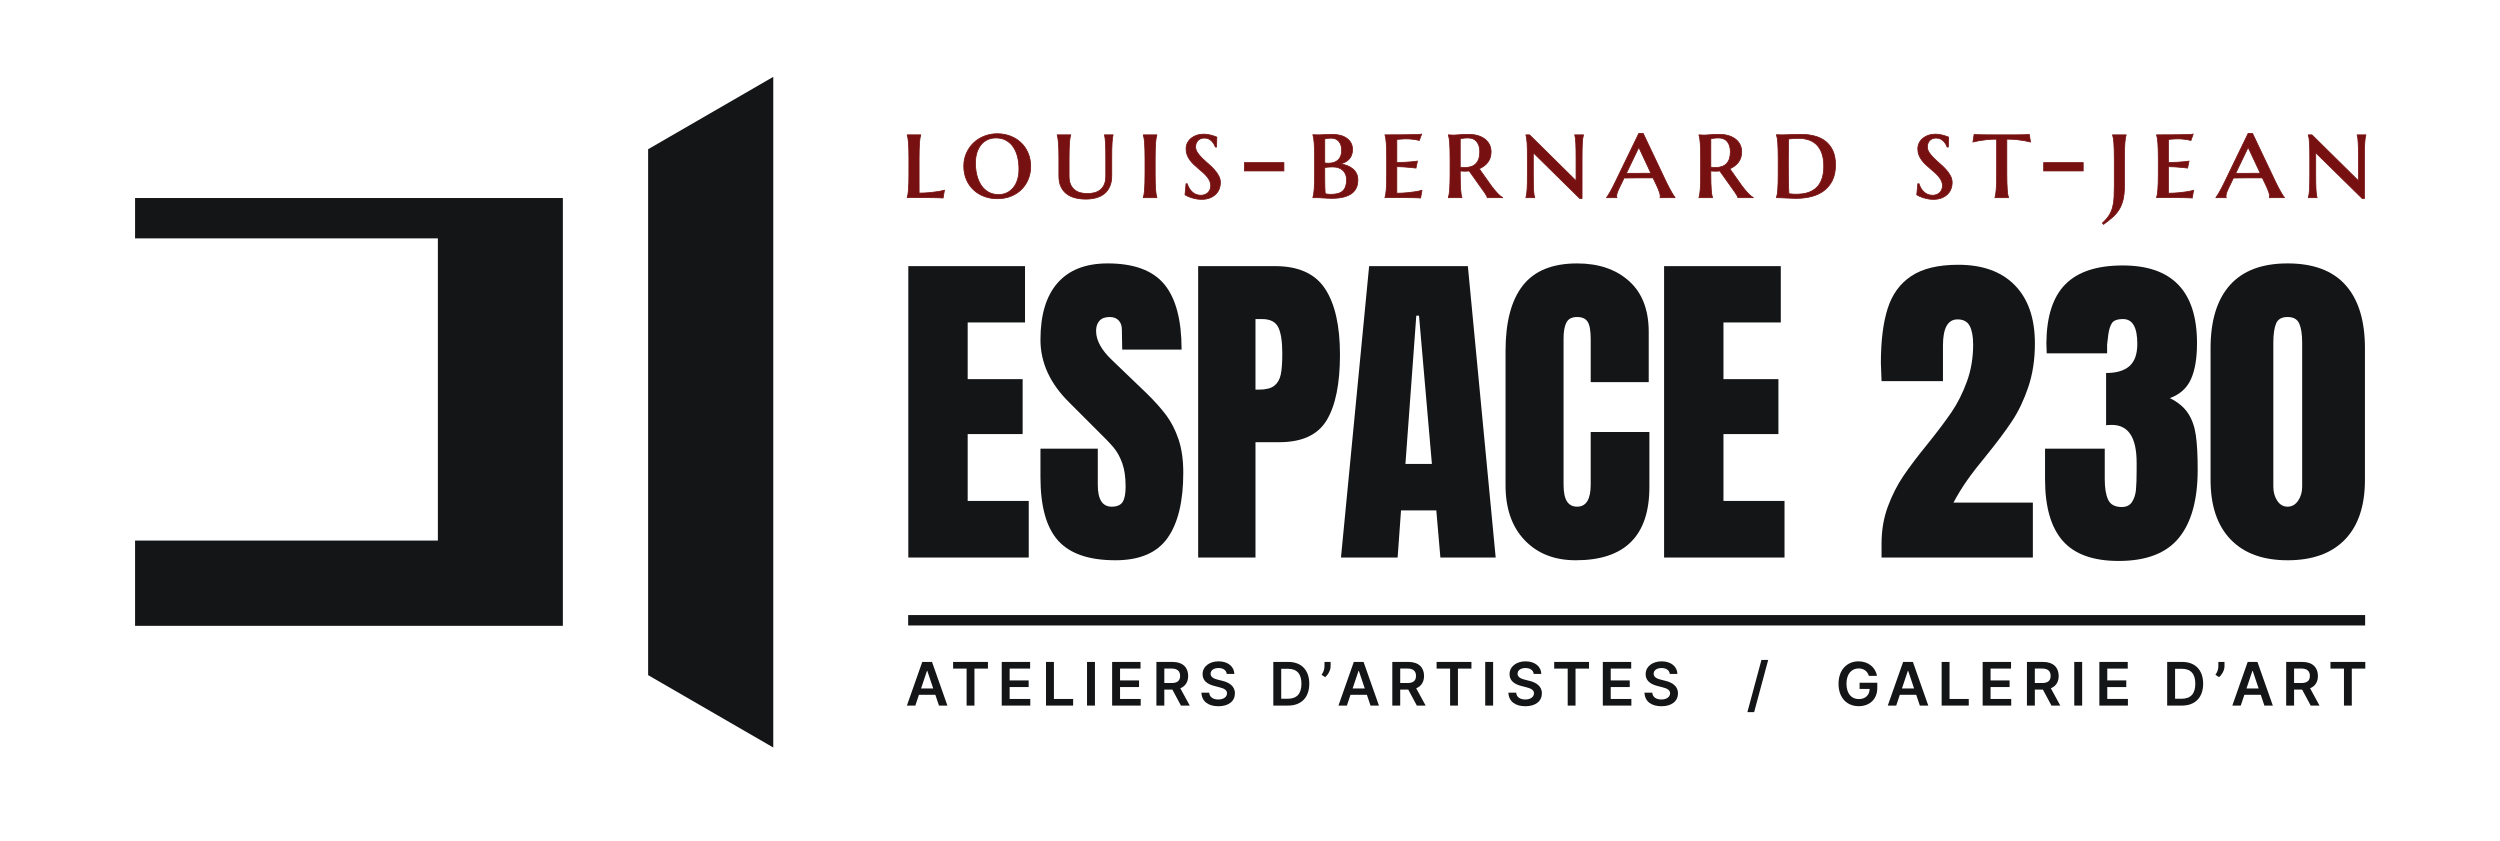 <?xml version="1.0" encoding="utf-8"?>
<svg version="1.1" id="Espace_230_Logo" xmlns="http://www.w3.org/2000/svg" xmlns:xlink="http://www.w3.org/1999/xlink" x="0px"
	 y="0px" viewBox="0 0 3283.68 1104.17" style="enable-background:new 0 0 3283.68 1104.17;" xml:space="preserve">
<style type="text/css">
	.st0{fill:#141516;}
	.st1{fill:#771111;stroke:#771111;stroke-miterlimit:10;}
</style>
<g id="Logo">
	<polygon class="st0" points="177.41,260.11 177.41,313.1 575.13,313.1 575.13,710.02 177.41,710.02 177.41,822.01 739.3,822.01 
		739.3,260.11 	"/>
	<polygon class="st0" points="851.3,196 851.3,886.78 1015.67,981.84 1015.67,886.78 1015.67,196 1015.67,100.94 	"/>
</g>
<g id="Logotype_2_">
	<g id="ESPACE_230_2_">
		<path class="st0" d="M1193.04,732.34V349.55h153.29v73.97h-75.31v74.42h72.19v72.19h-72.19v87.79h80.21v74.42H1193.04z"/>
		<path class="st0" d="M1389.78,710.06c-15.45-17.23-23.17-45.01-23.17-83.33v-37.43h75.31v47.68c0,19.02,6.09,28.52,18.27,28.52
			c6.83,0,11.59-2.01,14.26-6.02s4.01-10.76,4.01-20.28c0-12.48-1.49-22.8-4.46-30.97c-2.97-8.17-6.76-15-11.36-20.5
			c-4.61-5.49-12.85-14.04-24.73-25.62l-32.98-32.98c-25.55-24.95-38.32-52.58-38.32-82.89c0-32.68,7.5-57.55,22.5-74.64
			c15-17.08,36.91-25.62,65.73-25.62c34.46,0,59.27,9.14,74.42,27.41c15.15,18.27,22.73,46.87,22.73,85.78H1474l-0.45-26.29
			c0-5.05-1.41-9.06-4.23-12.03c-2.83-2.97-6.76-4.46-11.81-4.46c-5.95,0-10.4,1.64-13.37,4.9c-2.97,3.27-4.46,7.73-4.46,13.37
			c0,12.48,7.13,25.4,21.39,38.77l44.56,42.78c10.4,10.1,19.01,19.68,25.85,28.74c6.83,9.07,12.32,19.76,16.49,32.08
			c4.16,12.33,6.24,26.96,6.24,43.89c0,37.73-6.91,66.33-20.72,85.78c-13.81,19.46-36.62,29.19-68.4,29.19
			C1430.33,735.9,1405.22,727.29,1389.78,710.06z"/>
		<path class="st0" d="M1573.73,349.55h101.16c30.59,0,52.43,9.88,65.51,29.63c13.07,19.76,19.61,48.65,19.61,86.67
			c0,38.03-5.79,66.7-17.38,86c-11.59,19.31-32.38,28.97-62.39,28.97h-31.19v151.51h-75.31V349.55z M1653.49,511.76
			c9.2,0,15.97-1.71,20.28-5.12c4.3-3.41,7.13-8.31,8.47-14.71c1.34-6.38,2.01-15.52,2.01-27.41c0-16.04-1.78-27.63-5.35-34.76
			c-3.56-7.13-10.69-10.69-21.39-10.69h-8.47v92.69H1653.49z"/>
		<path class="st0" d="M1761.33,732.34l36.99-382.79h129.68l36.54,382.79h-72.64l-5.35-61.94h-46.34l-4.46,61.94H1761.33z
			 M1846,609.35h34.76l-16.93-194.74h-3.56L1846,609.35z"/>
		<path class="st0" d="M2002.67,709.61c-16.79-17.53-25.18-41.59-25.18-72.19V460.96c0-38.02,7.58-66.69,22.73-86
			c15.15-19.31,38.92-28.97,71.3-28.97c28.22,0,50.95,7.73,68.18,23.17c17.23,15.45,25.85,37.73,25.85,66.84v65.95h-76.2v-56.59
			c0-10.99-1.34-18.56-4.01-22.73c-2.67-4.16-7.28-6.24-13.81-6.24c-6.84,0-11.52,2.38-14.04,7.13c-2.53,4.76-3.79,11.74-3.79,20.94
			v192.06c0,10.1,1.48,17.46,4.46,22.06c2.97,4.61,7.42,6.91,13.37,6.91c11.88,0,17.82-9.65,17.82-28.97v-69.07h77.09v72.19
			c0,64.17-32.24,96.25-96.7,96.25C2041.81,735.9,2019.45,727.14,2002.67,709.61z"/>
		<path class="st0" d="M2185.73,732.34V349.55h153.29v73.97h-75.31v74.42h72.19v72.19h-72.19v87.79h80.21v74.42H2185.73z"/>
		<path class="st0" d="M2471.36,714.07c0-17.53,2.74-33.71,8.24-48.57c5.5-14.85,12.26-28.22,20.28-40.11
			c8.02-11.88,18.56-25.85,31.64-41.89c13.37-16.63,23.99-30.75,31.86-42.33c7.87-11.59,14.55-24.88,20.05-39.88
			c5.5-15,8.24-31.26,8.24-48.8c0-10.4-1.49-18.49-4.46-24.29c-2.97-5.79-8.32-8.69-16.04-8.69c-12.78,0-19.16,11.44-19.16,34.31
			v46.79h-80.66l-0.89-23.62c0-29.11,2.97-53.03,8.91-71.74c5.94-18.72,16.33-32.98,31.19-42.78c14.85-9.8,35.35-14.71,61.5-14.71
			c32.08,0,56.89,8.99,74.42,26.96c17.52,17.98,26.29,43.45,26.29,76.42c0,21.1-2.9,40.18-8.69,57.26
			c-5.79,17.09-12.92,32.01-21.39,44.78c-8.47,12.78-19.68,27.78-33.64,45.01c-10.1,12.18-18.49,23.03-25.18,32.53
			c-6.68,9.51-12.7,19.31-18.05,29.41h104.27v72.19h-198.75L2471.36,714.07L2471.36,714.07z"/>
		<path class="st0" d="M2709.27,710.28c-15.45-17.67-23.17-44.63-23.17-80.88v-40.11h78.43v40.11c0,11.59,1.48,20.58,4.46,26.96
			c2.97,6.39,8.91,9.58,17.82,9.58c6.24,0,10.76-2.23,13.59-6.68c2.82-4.46,4.53-9.73,5.12-15.82c0.59-6.09,0.89-14.93,0.89-26.51
			v-9.36c0-32.98-10.85-49.46-32.53-49.46c-3.86,0-6.39,0.15-7.58,0.45v-68.63c13.66,0,23.91-3.04,30.75-9.14
			c6.83-6.09,10.25-15.82,10.25-29.19c0-21.68-6.24-32.53-18.72-32.53c-7.73,0-12.7,1.94-14.93,5.79
			c-2.23,3.86-3.72,8.77-4.46,14.71c-0.75,5.95-1.27,10.25-1.56,12.92v11.59h-79.32l-0.45-13.37c0.29-35.05,8.61-60.83,24.95-77.32
			c16.33-16.49,41.44-24.73,75.31-24.73c65.06,0,97.59,34.02,97.59,102.05c0,19.91-2.67,35.73-8.02,47.46
			c-5.35,11.74-14.56,19.98-27.63,24.73c10.69,5.35,18.64,11.96,23.84,19.83c5.2,7.87,8.61,17.46,10.25,28.74
			c1.63,11.29,2.45,26.44,2.45,45.45c0,39.51-8.24,69.37-24.73,89.57c-16.49,20.21-42.86,30.3-79.1,30.3
			C2749.23,736.79,2724.72,727.96,2709.27,710.28z"/>
		<path class="st0" d="M2929.8,708.5c-17.53-18.27-26.29-44.34-26.29-78.21v-172.9c0-36.24,8.47-63.87,25.4-82.89
			c16.94-19.01,42.18-28.52,75.76-28.52c33.87,0,59.27,9.51,76.2,28.52c16.94,19.02,25.4,46.64,25.4,82.89v172.9
			c0,34.17-8.77,60.31-26.29,78.43c-17.53,18.12-42.63,27.18-75.31,27.18C2972.28,735.9,2947.33,726.77,2929.8,708.5z
			 M3018.48,657.7c3.56-5.19,5.35-11.36,5.35-18.49V450.26c0-10.99-1.27-19.38-3.79-25.18c-2.53-5.79-7.65-8.69-15.37-8.69
			c-7.73,0-12.78,2.9-15.15,8.69c-2.38,5.79-3.56,14.19-3.56,25.18V639.2c0,7.13,1.71,13.3,5.12,18.49c3.41,5.2,7.94,7.8,13.59,7.8
			C3010.31,665.5,3014.92,662.9,3018.48,657.7z"/>
	</g>
	<g id="Ateliers_d_x27_artistes">
		<path class="st0" d="M1191.18,926.76l20.18-57.33h12.82l20.21,57.33h-11.08l-4.76-14.14h-21.55l-4.73,14.14H1191.18z
			 M1225.75,904.29l-7.75-23.09h-0.45l-7.75,23.09H1225.75z"/>
		<path class="st0" d="M1251.89,869.44h45.74v8.71h-17.72v48.62h-10.3v-48.62h-17.72V869.44L1251.89,869.44z"/>
		<path class="st0" d="M1315.75,869.44h37.28v8.71h-26.9v15.56h24.97v8.7h-24.97v15.65h27.12v8.71h-37.51V869.44z"/>
		<path class="st0" d="M1373.9,869.44h10.38v48.62h25.25v8.71h-35.63V869.44z"/>
		<path class="st0" d="M1438.17,926.76h-10.38v-57.33h10.38V926.76z"/>
		<path class="st0" d="M1460.77,869.44h37.28v8.71h-26.9v15.56h24.97v8.7h-24.97v15.65h27.12v8.71h-37.51V869.44L1460.77,869.44z"/>
		<path class="st0" d="M1518.91,869.44h21.5c13.16,0,20.21,7.39,20.21,18.33c0,7.78-3.56,13.55-10.3,16.26l12.4,22.73h-11.59
			l-11.25-20.99h-10.58v20.99h-10.39V869.44z M1538.87,897.15c7.7,0,11.17-3.28,11.17-9.38c0-6.1-3.47-9.66-11.22-9.66h-9.52v19.03
			H1538.87z"/>
		<path class="st0" d="M1600.46,877.44c-6.49,0-10.36,3.16-10.38,7.47c-0.06,4.79,5.04,6.77,9.74,7.89l5.37,1.34
			c8.62,2.04,16.82,6.58,16.85,16.52c-0.03,10.1-8,16.96-21.75,16.96c-13.35,0-21.83-6.41-22.25-17.8h10.22
			c0.42,6.02,5.46,8.93,11.95,8.93c6.77,0,11.42-3.28,11.45-8.17c-0.03-4.45-4.11-6.38-10.3-7.95l-6.52-1.68
			c-9.43-2.44-15.28-7.17-15.28-15.4c-0.03-10.13,9.01-16.91,21.05-16.91c12.2,0,20.46,6.86,20.66,16.54h-9.99
			C1610.73,880.33,1606.65,877.44,1600.46,877.44z"/>
		<path class="st0" d="M1672.45,926.76v-57.33h19.82c17.07,0,27.43,10.75,27.43,28.61c0,17.91-10.36,28.72-27.82,28.72H1672.45z
			 M1691.37,917.78c11.95,0,18.03-6.55,18.03-19.73c0-13.13-6.07-19.62-17.72-19.62h-8.85v39.36H1691.37z"/>
		<path class="st0" d="M1747.73,875.15c0,4.96-3.08,10.83-7.19,14.25l-4.7-3.05c2.04-3.08,3.83-6.58,3.83-11.14v-5.77h8.06
			L1747.73,875.15L1747.73,875.15z"/>
		<path class="st0" d="M1758.01,926.76l20.18-57.33h12.82l20.21,57.33h-11.08l-4.76-14.14h-21.55l-4.73,14.14H1758.01z
			 M1792.58,904.29l-7.75-23.09h-0.45l-7.75,23.09H1792.58z"/>
		<path class="st0" d="M1828.75,869.44h21.5c13.16,0,20.21,7.39,20.21,18.33c0,7.78-3.56,13.55-10.3,16.26l12.4,22.73h-11.59
			l-11.25-20.99h-10.58v20.99h-10.38L1828.75,869.44L1828.75,869.44z M1848.71,897.15c7.7,0,11.17-3.28,11.17-9.38
			c0-6.1-3.47-9.66-11.22-9.66h-9.52v19.03H1848.71z"/>
		<path class="st0" d="M1886.94,869.44h45.74v8.71h-17.72v48.62h-10.3v-48.62h-17.72V869.44z"/>
		<path class="st0" d="M1961.18,926.76h-10.38v-57.33h10.38V926.76z"/>
		<path class="st0" d="M2003.66,877.44c-6.49,0-10.36,3.16-10.38,7.47c-0.06,4.79,5.04,6.77,9.74,7.89l5.37,1.34
			c8.62,2.04,16.82,6.58,16.85,16.52c-0.03,10.1-8,16.96-21.75,16.96c-13.35,0-21.83-6.41-22.25-17.8h10.22
			c0.42,6.02,5.46,8.93,11.95,8.93c6.77,0,11.42-3.28,11.45-8.17c-0.03-4.45-4.11-6.38-10.3-7.95l-6.52-1.68
			c-9.43-2.44-15.28-7.17-15.28-15.4c-0.03-10.13,9.01-16.91,21.05-16.91c12.2,0,20.46,6.86,20.66,16.54h-9.99
			C2013.93,880.33,2009.84,877.44,2003.66,877.44z"/>
		<path class="st0" d="M2041.4,869.44h45.74v8.71h-17.72v48.62h-10.3v-48.62h-17.72L2041.4,869.44L2041.4,869.44z"/>
		<path class="st0" d="M2105.26,869.44h37.28v8.71h-26.9v15.56h24.97v8.7h-24.97v15.65h27.12v8.71h-37.51V869.44z"/>
		<path class="st0" d="M2182.41,877.44c-6.49,0-10.36,3.16-10.38,7.47c-0.06,4.79,5.04,6.77,9.74,7.89l5.37,1.34
			c8.62,2.04,16.82,6.58,16.85,16.52c-0.03,10.1-8,16.96-21.75,16.96c-13.35,0-21.83-6.41-22.25-17.8h10.22
			c0.42,6.02,5.46,8.93,11.95,8.93c6.77,0,11.42-3.28,11.45-8.17c-0.03-4.45-4.11-6.38-10.3-7.95l-6.52-1.68
			c-9.43-2.44-15.28-7.17-15.28-15.4c-0.03-10.13,9.01-16.91,21.05-16.91c12.2,0,20.46,6.86,20.66,16.54h-9.99
			C2192.68,880.33,2188.59,877.44,2182.41,877.44z"/>
		<path class="st0" d="M2304.01,935.39h-8.87l18.47-68.63h8.87L2304.01,935.39z"/>
		<path class="st0" d="M2441.24,877.98c-9.26,0-15.95,7.17-15.95,20.07c0,12.99,6.58,20.18,16.18,20.18
			c8.62,0,14.08-5.18,14.25-13.35h-13.21v-8.12h23.26v6.89c0,14.78-10.16,23.9-24.35,23.9c-15.82,0-26.56-11.25-26.56-29.39
			c0-18.47,11.25-29.5,26.26-29.5c12.68,0,22.42,7.84,24.18,19.09h-10.58C2452.85,881.67,2448.15,877.98,2441.24,877.98z"/>
		<path class="st0" d="M2479.54,926.76l20.18-57.33h12.82l20.21,57.33h-11.08l-4.76-14.14h-21.55l-4.73,14.14H2479.54z
			 M2514.11,904.29l-7.75-23.09h-0.45l-7.75,23.09H2514.11z"/>
		<path class="st0" d="M2550.29,869.44h10.38v48.62h25.25v8.71h-35.63L2550.29,869.44L2550.29,869.44z"/>
		<path class="st0" d="M2604.18,869.44h37.28v8.71h-26.9v15.56h24.97v8.7h-24.97v15.65h27.12v8.71h-37.51V869.44L2604.18,869.44z"/>
		<path class="st0" d="M2662.32,869.44h21.5c13.16,0,20.21,7.39,20.21,18.33c0,7.78-3.56,13.55-10.3,16.26l12.4,22.73h-11.59
			l-11.25-20.99h-10.58v20.99h-10.38V869.44z M2682.28,897.15c7.7,0,11.17-3.28,11.17-9.38c0-6.1-3.47-9.66-11.23-9.66h-9.52v19.03
			H2682.28z"/>
		<path class="st0" d="M2734.86,926.76h-10.38v-57.33h10.38V926.76z"/>
		<path class="st0" d="M2757.46,869.44h37.28v8.71h-26.9v15.56h24.97v8.7h-24.97v15.65h27.12v8.71h-37.51L2757.46,869.44
			L2757.46,869.44z"/>
		<path class="st0" d="M2846.53,926.76v-57.33h19.82c17.07,0,27.43,10.75,27.43,28.61c0,17.91-10.36,28.72-27.82,28.72H2846.53z
			 M2865.45,917.78c11.95,0,18.03-6.55,18.03-19.73c0-13.13-6.07-19.62-17.72-19.62h-8.85v39.36H2865.45z"/>
		<path class="st0" d="M2921.8,875.15c0,4.96-3.08,10.83-7.19,14.25l-4.7-3.05c2.04-3.08,3.84-6.58,3.84-11.14v-5.77h8.06V875.15
			L2921.8,875.15z"/>
		<path class="st0" d="M2932.09,926.76l20.18-57.33h12.82l20.21,57.33h-11.08l-4.76-14.14h-21.55l-4.73,14.14H2932.09z
			 M2966.65,904.29l-7.75-23.09h-0.45l-7.75,23.09H2966.65z"/>
		<path class="st0" d="M3002.83,869.44h21.5c13.16,0,20.21,7.39,20.21,18.33c0,7.78-3.56,13.55-10.3,16.26l12.4,22.73h-11.59
			l-11.25-20.99h-10.58v20.99h-10.38V869.44z M3022.78,897.15c7.7,0,11.17-3.28,11.17-9.38c0-6.1-3.47-9.66-11.23-9.66h-9.52v19.03
			H3022.78z"/>
		<path class="st0" d="M3061.01,869.44h45.74v8.71h-17.72v48.62h-10.3v-48.62h-17.72L3061.01,869.44L3061.01,869.44z"/>
	</g>
	<rect id="Underline_1_" x="1192.85" y="807.87" class="st0" width="1913.7" height="13.67"/>
	<g id="Louis-Bernard_St-Jean_2_">
		<path class="st1" d="M1207.21,253.63c4.76,0,9.15-0.19,13.16-0.58c4.02-0.38,7.53-0.81,10.55-1.27c3.53-0.56,6.73-1.2,9.59-1.92
			l-1.77,10.21c-0.72-0.05-1.93-0.11-3.65-0.19c-1.71-0.08-3.52-0.13-5.41-0.15c-1.89-0.03-3.66-0.05-5.3-0.08
			c-1.64-0.03-2.76-0.04-3.38-0.04h-29.4v-0.31c0.36-1.07,0.68-2.46,0.96-4.14s0.51-3.77,0.69-6.26c0.18-2.48,0.32-5.44,0.42-8.87
			c0.1-3.43,0.15-7.45,0.15-12.05v-19.34c0-4.61-0.05-8.61-0.15-12.01c-0.1-3.4-0.24-6.34-0.42-8.83c-0.18-2.48-0.41-4.57-0.69-6.26
			c-0.28-1.69-0.6-3.07-0.96-4.14v-0.31h17.73v0.31c-0.36,1.07-0.67,2.46-0.92,4.14c-0.26,1.69-0.47,3.77-0.65,6.26
			c-0.18,2.48-0.32,5.42-0.42,8.83c-0.1,3.4-0.15,7.41-0.15,12.01L1207.21,253.63L1207.21,253.63z"/>
		<path class="st1" d="M1265.89,218.09c0-6.04,1.14-11.64,3.42-16.81c2.28-5.17,5.38-9.66,9.33-13.47c3.94-3.81,8.6-6.79,13.97-8.94
			c5.37-2.15,11.13-3.22,17.27-3.22c6.04,0,11.73,1.01,17.08,3.03c5.35,2.02,10,4.9,13.97,8.63c3.97,3.74,7.1,8.26,9.4,13.59
			c2.3,5.32,3.45,11.28,3.45,17.88c0,5.48-0.97,10.76-2.92,15.85c-1.95,5.09-4.79,9.59-8.52,13.51c-3.74,3.91-8.34,7.04-13.82,9.36
			c-5.48,2.33-11.74,3.49-18.8,3.49c-5.99,0-11.64-1-16.96-2.99c-5.32-2-9.98-4.85-13.97-8.56c-3.99-3.71-7.14-8.21-9.44-13.51
			C1267.04,230.64,1265.89,224.69,1265.89,218.09z M1311.64,255.55c3.89,0,7.47-0.77,10.75-2.3c3.27-1.54,6.1-3.73,8.48-6.6
			c2.38-2.87,4.22-6.36,5.53-10.48c1.3-4.12,1.96-8.76,1.96-13.93c0-5.88-0.63-11.33-1.88-16.35c-1.25-5.01-3.15-9.35-5.68-13.01
			c-2.53-3.66-5.69-6.52-9.48-8.6c-3.79-2.07-8.21-3.11-13.28-3.11c-3.89,0-7.47,0.74-10.75,2.23c-3.28,1.48-6.1,3.63-8.48,6.45
			c-2.38,2.81-4.23,6.27-5.56,10.36c-1.33,4.1-2,8.75-2,13.97c0,5.83,0.65,11.27,1.96,16.31c1.31,5.04,3.22,9.42,5.76,13.13
			c2.53,3.71,5.69,6.63,9.48,8.75C1302.22,254.49,1306.62,255.55,1311.64,255.55z"/>
		<path class="st1" d="M1452.39,208.34c0-4.55-0.03-8.52-0.08-11.9c-0.05-3.38-0.15-6.29-0.31-8.75c-0.15-2.46-0.33-4.51-0.54-6.18
			c-0.21-1.66-0.46-3.03-0.77-4.11v-0.31h11.28v0.31c-0.31,1.07-0.56,2.46-0.77,4.14c-0.21,1.69-0.38,3.77-0.54,6.26
			c-0.15,2.48-0.26,5.42-0.31,8.83c-0.05,3.4-0.08,7.41-0.08,12.01v22.03c0,5.53-0.86,10.24-2.57,14.12
			c-1.71,3.89-4.08,7.08-7.1,9.56c-3.02,2.48-6.61,4.3-10.78,5.45c-4.17,1.15-8.74,1.73-13.7,1.73c-5.02,0-9.67-0.55-13.97-1.65
			c-4.3-1.1-8.02-2.85-11.17-5.26c-3.15-2.4-5.63-5.53-7.45-9.36c-1.82-3.84-2.72-8.49-2.72-13.97v-22.64
			c0-4.61-0.05-8.61-0.15-12.01c-0.1-3.4-0.26-6.34-0.46-8.83c-0.21-2.48-0.43-4.57-0.69-6.26c-0.26-1.69-0.56-3.07-0.92-4.14v-0.31
			h17.73v0.31c-0.36,1.07-0.67,2.44-0.92,4.11c-0.26,1.66-0.47,3.72-0.65,6.18s-0.32,5.37-0.42,8.75c-0.1,3.38-0.15,7.34-0.15,11.9
			v22.95c0,4.56,0.69,8.3,2.07,11.24c1.38,2.94,3.2,5.28,5.45,7.02c2.25,1.74,4.81,2.96,7.68,3.65c2.87,0.69,5.81,1.04,8.83,1.04
			c3.07,0,6.05-0.35,8.94-1.04c2.89-0.69,5.47-1.91,7.75-3.65c2.28-1.74,4.09-4.08,5.45-7.02c1.36-2.94,2.03-6.69,2.03-11.24
			L1452.39,208.34L1452.39,208.34z"/>
		<path class="st1" d="M1503.92,208.65c0-4.61-0.05-8.61-0.15-12.01c-0.1-3.4-0.24-6.34-0.42-8.83c-0.18-2.48-0.41-4.57-0.69-6.26
			c-0.28-1.69-0.6-3.07-0.96-4.14v-0.31h17.81v0.31c-0.36,1.07-0.68,2.46-0.96,4.14c-0.28,1.69-0.51,3.77-0.69,6.26
			c-0.18,2.48-0.32,5.42-0.42,8.83c-0.1,3.4-0.15,7.41-0.15,12.01v19.34c0,4.61,0.05,8.62,0.15,12.05c0.1,3.43,0.24,6.38,0.42,8.87
			c0.18,2.48,0.41,4.57,0.69,6.26c0.28,1.69,0.6,3.07,0.96,4.14v0.31h-17.81v-0.31c0.36-1.07,0.68-2.46,0.96-4.14
			c0.28-1.69,0.51-3.77,0.69-6.26c0.18-2.48,0.32-5.44,0.42-8.87c0.1-3.43,0.15-7.45,0.15-12.05V208.65z"/>
		<path class="st1" d="M1597.91,193.14h-1.54c-0.31-0.87-0.81-1.97-1.5-3.3c-0.69-1.33-1.61-2.64-2.76-3.91
			c-1.15-1.28-2.57-2.37-4.26-3.26c-1.69-0.89-3.71-1.34-6.06-1.34c-1.79,0-3.39,0.3-4.8,0.88c-1.41,0.59-2.6,1.4-3.57,2.42
			c-0.97,1.03-1.72,2.24-2.23,3.65c-0.51,1.41-0.77,2.93-0.77,4.57c0,2.66,0.81,5.19,2.42,7.6c1.61,2.41,3.62,4.8,6.03,7.18
			c2.4,2.38,5.01,4.77,7.83,7.18c2.81,2.41,5.42,4.91,7.83,7.52c2.4,2.61,4.41,5.37,6.03,8.29c1.61,2.92,2.42,6.04,2.42,9.36
			c0,2.46-0.45,4.99-1.34,7.6c-0.9,2.61-2.34,4.96-4.34,7.06c-2,2.1-4.56,3.83-7.68,5.18c-3.12,1.35-6.91,2.03-11.36,2.03
			c-2.46,0-4.8-0.21-7.02-0.61c-2.23-0.41-4.27-0.91-6.14-1.5c-1.87-0.59-3.53-1.23-4.99-1.92c-1.46-0.69-2.68-1.34-3.65-1.96
			l1.38-14.51h1.61c0.51,1.79,1.27,3.58,2.27,5.37c1,1.79,2.23,3.42,3.68,4.87c1.46,1.46,3.17,2.64,5.14,3.53
			c1.97,0.9,4.23,1.34,6.79,1.34c1.79,0,3.48-0.29,5.07-0.88c1.59-0.59,2.96-1.42,4.11-2.49c1.15-1.07,2.06-2.39,2.73-3.95
			c0.66-1.56,1-3.31,1-5.26c0-2.3-0.46-4.44-1.38-6.41c-0.92-1.97-2.15-3.86-3.68-5.68c-1.54-1.82-3.26-3.57-5.18-5.26
			c-1.92-1.69-3.9-3.4-5.95-5.14c-2.05-1.74-4.03-3.52-5.95-5.33c-1.92-1.82-3.65-3.77-5.18-5.87c-1.54-2.1-2.76-4.34-3.68-6.72
			c-0.92-2.38-1.38-5-1.38-7.87c0-3.02,0.64-5.73,1.92-8.14c1.28-2.4,2.97-4.44,5.07-6.1c2.1-1.66,4.5-2.94,7.21-3.84
			c2.71-0.9,5.53-1.34,8.44-1.34c2.15,0,4.16,0.15,6.03,0.46c1.87,0.31,3.56,0.68,5.07,1.11c1.51,0.44,2.83,0.87,3.95,1.31
			c1.12,0.43,2.05,0.78,2.76,1.04L1597.91,193.14z"/>
		<path class="st1" d="M1634.5,224.54v-10.98h51.89v10.98H1634.5z"/>
		<path class="st1" d="M1724.46,176.95c0.97,0.05,1.97,0.08,2.99,0.08c0.87,0.05,1.82,0.08,2.84,0.08c1.02,0,2.02,0,2.99,0
			c1.59,0,3.79-0.1,6.6-0.31c2.81-0.2,6.32-0.31,10.52-0.31c3.73,0,7.2,0.45,10.4,1.34c3.2,0.9,5.96,2.19,8.29,3.88
			c2.33,1.69,4.14,3.76,5.45,6.22c1.31,2.46,1.96,5.25,1.96,8.37c0,2.66-0.37,5.03-1.11,7.1c-0.74,2.07-1.8,3.89-3.19,5.45
			c-1.38,1.56-3.05,2.87-4.99,3.91c-1.95,1.05-4.1,1.88-6.45,2.49c3.43,0.51,6.55,1.36,9.36,2.53c2.81,1.18,5.22,2.65,7.21,4.41
			c2,1.76,3.53,3.84,4.61,6.22c1.07,2.38,1.61,5.03,1.61,7.94c0,8.09-2.89,14.14-8.67,18.15c-5.78,4.02-14.4,6.03-25.87,6.03
			c-1.23,0-2.75-0.05-4.57-0.15c-1.82-0.1-3.71-0.21-5.68-0.31c-1.97-0.1-3.86-0.21-5.68-0.31c-1.82-0.1-3.34-0.15-4.57-0.15h-4.07
			v-0.31c0.36-1.07,0.68-2.46,0.96-4.14c0.28-1.69,0.51-3.77,0.69-6.26c0.18-2.48,0.32-5.44,0.42-8.87
			c0.1-3.43,0.15-7.45,0.15-12.05v-19.34c0-4.61-0.05-8.62-0.15-12.05c-0.1-3.43-0.24-6.4-0.42-8.9c-0.18-2.51-0.41-4.61-0.69-6.29
			c-0.28-1.69-0.6-3.07-0.96-4.14V176.95L1724.46,176.95z M1740.04,214.02c1.02,0.15,1.94,0.24,2.76,0.27
			c0.82,0.03,1.66,0.04,2.53,0.04c5.17,0,9.27-1.43,12.32-4.3c3.04-2.87,4.57-7.14,4.57-12.82c0-2.3-0.31-4.42-0.92-6.37
			c-0.61-1.94-1.5-3.61-2.65-4.99c-1.15-1.38-2.58-2.46-4.3-3.22c-1.72-0.77-3.67-1.15-5.87-1.15c-1.48,0-2.74,0.06-3.76,0.19
			c-1.03,0.13-1.89,0.24-2.61,0.34c-0.82,0.21-1.51,0.38-2.07,0.54L1740.04,214.02L1740.04,214.02z M1750.25,219.24
			c-2.46,0-4.54,0.09-6.26,0.27c-1.71,0.18-3.03,0.35-3.95,0.5v7.98c0,4.4,0.01,8.09,0.04,11.05c0.02,2.97,0.08,5.45,0.15,7.45
			s0.14,3.6,0.19,4.8c0.05,1.2,0.13,2.24,0.23,3.11c1.33,0.36,2.75,0.59,4.26,0.69c1.51,0.1,2.7,0.15,3.57,0.15
			c7.06,0,12.19-1.55,15.39-4.64c3.2-3.1,4.8-7.89,4.8-14.39c0-2.46-0.38-4.73-1.15-6.83c-0.77-2.1-1.92-3.89-3.45-5.37
			c-1.54-1.48-3.45-2.65-5.76-3.49C1756.01,219.66,1753.32,219.24,1750.25,219.24z"/>
		<path class="st1" d="M1834.55,177.06c5.27-0.03,10.16-0.08,14.66-0.15c4.5-0.08,8.38-0.17,11.63-0.27
			c3.25-0.1,5.38-0.26,6.41-0.46l-2.99,8.29c-1.38-0.36-2.94-0.69-4.68-1c-1.54-0.26-3.39-0.5-5.56-0.73
			c-2.17-0.23-4.7-0.35-7.56-0.35c-1.03,0-2.2,0.04-3.53,0.11c-1.33,0.08-2.61,0.17-3.84,0.27c-1.43,0.1-2.89,0.21-4.38,0.31v30.32
			c4.14-0.05,7.88-0.15,11.21-0.31c3.33-0.15,6.17-0.36,8.52-0.61c2.76-0.2,5.19-0.49,7.29-0.84l-1.84,9.13
			c-2.81-0.36-5.66-0.66-8.52-0.92c-2.46-0.26-5.17-0.47-8.14-0.65c-2.97-0.18-5.81-0.27-8.52-0.27v34.85
			c4.76,0,9.13-0.19,13.13-0.58c3.99-0.38,7.47-0.81,10.44-1.27c3.48-0.56,6.63-1.2,9.44-1.92l-1.77,10.06
			c-0.77-0.05-2.01-0.11-3.72-0.19c-1.72-0.08-3.51-0.13-5.37-0.15c-1.87-0.03-3.62-0.05-5.26-0.08c-1.64-0.03-2.76-0.04-3.38-0.04
			h-29.09v-0.31c0.36-1.07,0.68-2.46,0.96-4.14s0.51-3.77,0.69-6.26c0.18-2.48,0.32-5.44,0.42-8.87c0.1-3.43,0.15-7.45,0.15-12.05
			v-19.34c0-4.61-0.05-8.61-0.15-12.01c-0.1-3.4-0.24-6.34-0.42-8.83c-0.18-2.48-0.41-4.57-0.69-6.26c-0.28-1.69-0.6-3.07-0.96-4.14
			v-0.31C1824.14,177.1,1829.28,177.09,1834.55,177.06z"/>
		<path class="st1" d="M1929.73,224.54c-1.03,0.15-2.03,0.24-3.03,0.27c-1,0.03-2.01,0.04-3.03,0.04c-0.82,0-1.72-0.03-2.69-0.08
			c-0.97-0.05-1.97-0.13-2.99-0.23v3.76c0,4.56,0.05,8.53,0.15,11.93c0.1,3.4,0.24,6.33,0.42,8.79c0.18,2.46,0.4,4.52,0.65,6.18
			c0.26,1.66,0.56,3.03,0.92,4.11v0.31h-17.73v-0.31c0.36-1.07,0.68-2.46,0.96-4.14c0.28-1.69,0.51-3.77,0.69-6.26
			c0.18-2.48,0.32-5.44,0.42-8.87c0.1-3.43,0.15-7.45,0.15-12.05v-19.34c0-4.61-0.05-8.61-0.15-12.01c-0.1-3.4-0.24-6.34-0.42-8.83
			c-0.18-2.48-0.41-4.57-0.69-6.26c-0.28-1.69-0.6-3.07-0.96-4.14v-0.31c0.82,0.05,1.69,0.1,2.61,0.15
			c0.77,0.05,1.62,0.09,2.57,0.11c0.95,0.03,1.91,0.04,2.88,0.04c1.64,0,4.07-0.15,7.29-0.46c3.22-0.31,7.01-0.46,11.36-0.46
			c4.4,0,8.41,0.54,12.01,1.61c3.61,1.07,6.7,2.61,9.29,4.61c2.58,2,4.58,4.43,5.99,7.29c1.41,2.87,2.11,6.06,2.11,9.59
			c0,2.76-0.38,5.28-1.15,7.56c-0.77,2.28-1.84,4.32-3.22,6.14c-1.38,1.82-3.02,3.42-4.91,4.8c-1.89,1.38-3.99,2.58-6.29,3.61
			l16.04,22.64c1.38,1.84,2.77,3.61,4.18,5.3c1.41,1.69,2.75,3.2,4.03,4.53c1.28,1.33,2.48,2.44,3.61,3.34
			c1.12,0.9,2.07,1.5,2.84,1.8v0.31h-20.11c0-0.46-0.32-1.27-0.96-2.42c-0.64-1.15-1.38-2.35-2.23-3.61
			c-0.84-1.25-1.69-2.47-2.53-3.65c-0.84-1.18-1.47-2.05-1.88-2.61L1929.73,224.54z M1917.98,219.55c1.02,0.15,2.06,0.27,3.11,0.35
			c1.05,0.08,2.06,0.11,3.03,0.11c6.4,0,11.25-1.71,14.55-5.14c3.3-3.43,4.95-8.57,4.95-15.43c0-5.63-1.32-10.08-3.95-13.36
			c-2.64-3.27-6.51-4.91-11.63-4.91c-1.64,0-3.08,0.06-4.34,0.19c-1.25,0.13-2.32,0.27-3.19,0.42c-0.97,0.21-1.82,0.41-2.53,0.61
			L1917.98,219.55L1917.98,219.55z"/>
		<path class="st1" d="M2077.97,260.69h-2.99l-61.02-60.02v27.32c0,4.61,0.03,8.62,0.08,12.05c0.05,3.43,0.14,6.38,0.27,8.87
			c0.13,2.48,0.31,4.57,0.54,6.26c0.23,1.69,0.52,3.07,0.88,4.14v0.31h-11.51v-0.31c0.36-1.07,0.66-2.46,0.92-4.14
			c0.26-1.69,0.46-3.77,0.61-6.26c0.15-2.48,0.26-5.44,0.31-8.87c0.05-3.43,0.08-7.45,0.08-12.05v-19.34
			c0-4.61-0.03-8.61-0.08-12.01c-0.05-3.4-0.15-6.34-0.31-8.83c-0.15-2.48-0.36-4.57-0.61-6.26c-0.26-1.69-0.56-3.07-0.92-4.14
			v-0.31h4.76l61.1,60.33v-28.78c0-4.61-0.03-8.61-0.08-12.01c-0.05-3.4-0.14-6.34-0.27-8.83c-0.13-2.48-0.3-4.57-0.5-6.26
			c-0.21-1.69-0.49-3.07-0.84-4.14v-0.31h11.44v0.31c-0.36,1.07-0.65,2.46-0.88,4.14c-0.23,1.69-0.42,3.77-0.58,6.26
			c-0.15,2.48-0.26,5.42-0.31,8.83c-0.05,3.4-0.08,7.41-0.08,12.01L2077.97,260.69L2077.97,260.69z"/>
		<path class="st1" d="M2171.17,233.67c-1.38,0-3.11,0-5.18,0s-4.34,0-6.79,0s-4.99,0-7.6,0c-2.61,0-5.09,0.01-7.45,0.04
			c-2.36,0.03-4.5,0.05-6.45,0.08c-1.95,0.03-3.45,0.04-4.53,0.04l-2.84,5.99c-1.23,2.46-2.28,4.59-3.15,6.41
			c-0.87,1.82-1.59,3.42-2.15,4.8c-0.56,1.38-0.97,2.57-1.23,3.57c-0.26,1-0.38,1.93-0.38,2.8c0,0.56,0.03,0.99,0.08,1.27
			c0.05,0.28,0.13,0.5,0.23,0.65v0.31h-13.51v-0.31c0.36-0.36,0.92-1.14,1.69-2.34c0.77-1.2,1.65-2.67,2.65-4.41
			c1-1.74,2.07-3.71,3.22-5.91c1.15-2.2,2.29-4.48,3.42-6.83l31.32-64.63h5.76l30.7,64.63c1.17,2.46,2.36,4.81,3.57,7.06
			c1.2,2.25,2.31,4.26,3.34,6.03c1.02,1.76,1.92,3.22,2.69,4.37c0.77,1.15,1.28,1.83,1.53,2.03v0.31h-19.65
			c0.1-0.41,0.15-0.78,0.15-1.11c0-0.33,0-0.7,0-1.11c0-1.12-0.24-2.48-0.73-4.07c-0.49-1.59-1.08-3.21-1.76-4.87
			c-0.69-1.66-1.41-3.26-2.15-4.8c-0.74-1.54-1.34-2.81-1.8-3.84L2171.17,233.67z M2136.17,227.68h4.68c2.15,0,4.44-0.01,6.87-0.04
			c2.43-0.02,4.87-0.04,7.33-0.04c2.46,0,4.84-0.01,7.14-0.04c2.3-0.03,4.38-0.04,6.22-0.04l-15.89-33.93L2136.17,227.68z"/>
		<path class="st1" d="M2258.87,224.54c-1.02,0.15-2.03,0.24-3.03,0.27c-1,0.03-2.01,0.04-3.03,0.04c-0.82,0-1.72-0.03-2.69-0.08
			c-0.97-0.05-1.97-0.13-2.99-0.23v3.76c0,4.56,0.05,8.53,0.15,11.93c0.1,3.4,0.24,6.33,0.42,8.79c0.18,2.46,0.4,4.52,0.65,6.18
			c0.26,1.66,0.56,3.03,0.92,4.11v0.31h-17.73v-0.31c0.36-1.07,0.68-2.46,0.96-4.14c0.28-1.69,0.51-3.77,0.69-6.26
			c0.18-2.48,0.32-5.44,0.42-8.87c0.1-3.43,0.15-7.45,0.15-12.05v-19.34c0-4.61-0.05-8.61-0.15-12.01c-0.1-3.4-0.24-6.34-0.42-8.83
			c-0.18-2.48-0.41-4.57-0.69-6.26c-0.28-1.69-0.6-3.07-0.96-4.14v-0.31c0.82,0.05,1.69,0.1,2.61,0.15
			c0.77,0.05,1.62,0.09,2.57,0.11c0.95,0.03,1.91,0.04,2.88,0.04c1.64,0,4.07-0.15,7.29-0.46c3.22-0.31,7.01-0.46,11.36-0.46
			c4.4,0,8.41,0.54,12.01,1.61c3.61,1.07,6.7,2.61,9.29,4.61c2.58,2,4.58,4.43,5.99,7.29c1.41,2.87,2.11,6.06,2.11,9.59
			c0,2.76-0.38,5.28-1.15,7.56c-0.77,2.28-1.84,4.32-3.22,6.14c-1.38,1.82-3.02,3.42-4.91,4.8c-1.89,1.38-3.99,2.58-6.29,3.61
			l16.04,22.64c1.38,1.84,2.77,3.61,4.18,5.3c1.41,1.69,2.75,3.2,4.03,4.53c1.28,1.33,2.48,2.44,3.61,3.34
			c1.12,0.9,2.07,1.5,2.84,1.8v0.31h-20.11c0-0.46-0.32-1.27-0.96-2.42c-0.64-1.15-1.38-2.35-2.23-3.61
			c-0.84-1.25-1.69-2.47-2.53-3.65c-0.84-1.18-1.47-2.05-1.88-2.61L2258.87,224.54z M2247.12,219.55c1.02,0.15,2.06,0.27,3.11,0.35
			c1.05,0.08,2.06,0.11,3.03,0.11c6.4,0,11.25-1.71,14.55-5.14c3.3-3.43,4.95-8.57,4.95-15.43c0-5.63-1.32-10.08-3.95-13.36
			c-2.64-3.27-6.51-4.91-11.63-4.91c-1.64,0-3.08,0.06-4.34,0.19c-1.25,0.13-2.32,0.27-3.19,0.42c-0.97,0.21-1.82,0.41-2.53,0.61
			L2247.12,219.55L2247.12,219.55z"/>
		<path class="st1" d="M2333.35,176.95c1.23,0.05,2.38,0.08,3.45,0.08c0.92,0.05,1.82,0.08,2.69,0.08c0.87,0,1.51,0,1.92,0
			c0.72,0,2-0.03,3.84-0.08s3.93-0.11,6.26-0.19c2.33-0.08,4.78-0.15,7.37-0.23c2.58-0.08,4.98-0.11,7.18-0.11
			c5.99,0,11.69,0.69,17.12,2.07s10.2,3.65,14.32,6.79c4.12,3.15,7.38,7.27,9.79,12.36c2.4,5.09,3.61,11.37,3.61,18.84
			c0,8.03-1.38,14.84-4.15,20.42c-2.76,5.58-6.5,10.12-11.2,13.62c-4.71,3.5-10.17,6.04-16.39,7.6c-6.22,1.56-12.78,2.34-19.69,2.34
			c-1.64,0-3.68-0.05-6.14-0.15c-2.46-0.1-4.96-0.21-7.52-0.31c-2.56-0.1-4.98-0.21-7.25-0.31c-2.28-0.1-4.01-0.15-5.18-0.15v-0.31
			c0.36-1.07,0.68-2.46,0.96-4.14c0.28-1.69,0.51-3.77,0.69-6.26c0.18-2.48,0.32-5.44,0.42-8.87c0.1-3.43,0.15-7.45,0.15-12.05
			v-19.34c0-4.61-0.05-8.62-0.15-12.05c-0.1-3.43-0.24-6.4-0.42-8.9c-0.18-2.51-0.41-4.61-0.69-6.29c-0.28-1.69-0.6-3.07-0.96-4.14
			L2333.35,176.95L2333.35,176.95z M2349.24,182.55c-0.05,4.2-0.1,8.26-0.15,12.2c0,1.69-0.01,3.42-0.04,5.18
			c-0.03,1.76-0.05,3.52-0.08,5.26c-0.03,1.74-0.04,3.39-0.04,4.95c0,1.56,0,2.96,0,4.18c0,2.56,0.01,5.64,0.04,9.25
			c0.03,3.61,0.06,7.3,0.11,11.09c0.05,3.79,0.13,7.43,0.23,10.94c0.1,3.51,0.23,6.44,0.38,8.79c0.51,0.1,1.18,0.19,2,0.27
			c0.82,0.08,1.68,0.15,2.57,0.23c0.89,0.08,1.78,0.13,2.65,0.15c0.87,0.03,1.61,0.04,2.23,0.04c2.81,0,5.67-0.18,8.56-0.54
			c2.89-0.36,5.68-1.04,8.37-2.03c2.69-1,5.21-2.37,7.56-4.11c2.35-1.74,4.41-3.98,6.18-6.72c1.76-2.74,3.15-6.04,4.14-9.9
			c1-3.86,1.5-8.43,1.5-13.7c0-11.62-2.78-20.57-8.33-26.86c-5.55-6.29-13.83-9.44-24.83-9.44c-1.07,0-2.21,0.03-3.42,0.08
			c-1.2,0.05-2.39,0.11-3.57,0.19c-1.18,0.08-2.29,0.17-3.34,0.27C2350.91,182.42,2350,182.5,2349.24,182.55z"/>
		<path class="st1" d="M2559.05,193.14h-1.53c-0.31-0.87-0.81-1.97-1.5-3.3c-0.69-1.33-1.61-2.64-2.76-3.91
			c-1.15-1.28-2.57-2.37-4.26-3.26c-1.69-0.89-3.71-1.34-6.06-1.34c-1.79,0-3.39,0.3-4.8,0.88c-1.41,0.59-2.6,1.4-3.57,2.42
			c-0.97,1.03-1.71,2.24-2.23,3.65c-0.51,1.41-0.77,2.93-0.77,4.57c0,2.66,0.81,5.19,2.42,7.6c1.61,2.41,3.62,4.8,6.03,7.18
			c2.4,2.38,5.01,4.77,7.83,7.18c2.81,2.41,5.42,4.91,7.83,7.52c2.4,2.61,4.41,5.37,6.03,8.29c1.61,2.92,2.42,6.04,2.42,9.36
			c0,2.46-0.45,4.99-1.34,7.6c-0.9,2.61-2.34,4.96-4.34,7.06c-2,2.1-4.55,3.83-7.68,5.18c-3.12,1.35-6.91,2.03-11.36,2.03
			c-2.46,0-4.8-0.21-7.02-0.61c-2.23-0.41-4.27-0.91-6.14-1.5c-1.87-0.59-3.53-1.23-4.99-1.92c-1.46-0.69-2.67-1.34-3.65-1.96
			l1.38-14.51h1.61c0.51,1.79,1.27,3.58,2.26,5.37c1,1.79,2.23,3.42,3.68,4.87c1.46,1.46,3.17,2.64,5.14,3.53
			c1.97,0.9,4.23,1.34,6.79,1.34c1.79,0,3.48-0.29,5.07-0.88c1.59-0.59,2.96-1.42,4.11-2.49c1.15-1.07,2.06-2.39,2.73-3.95
			c0.66-1.56,1-3.31,1-5.26c0-2.3-0.46-4.44-1.38-6.41c-0.92-1.97-2.15-3.86-3.68-5.68c-1.54-1.82-3.26-3.57-5.18-5.26
			c-1.92-1.69-3.9-3.4-5.95-5.14c-2.05-1.74-4.03-3.52-5.95-5.33c-1.92-1.82-3.65-3.77-5.18-5.87c-1.54-2.1-2.76-4.34-3.68-6.72
			c-0.92-2.38-1.38-5-1.38-7.87c0-3.02,0.64-5.73,1.92-8.14c1.28-2.4,2.97-4.44,5.06-6.1c2.1-1.66,4.5-2.94,7.22-3.84
			c2.71-0.9,5.53-1.34,8.44-1.34c2.15,0,4.16,0.15,6.03,0.46c1.87,0.31,3.56,0.68,5.07,1.11c1.51,0.44,2.83,0.87,3.95,1.31
			c1.12,0.43,2.05,0.78,2.76,1.04L2559.05,193.14z"/>
		<path class="st1" d="M2622.55,182.78c-4.66,0-8.89,0.21-12.7,0.61c-3.81,0.41-7.1,0.84-9.86,1.31c-3.17,0.56-6.04,1.18-8.6,1.84
			l1.54-9.9c0.77,0.1,2.02,0.18,3.76,0.23c1.74,0.05,3.57,0.09,5.49,0.11c1.92,0.03,3.73,0.05,5.45,0.08
			c1.71,0.03,2.9,0.04,3.57,0.04h36.31c0.61,0,1.75-0.01,3.42-0.04c1.66-0.03,3.44-0.05,5.33-0.08c1.89-0.02,3.71-0.06,5.45-0.11
			c1.74-0.05,2.99-0.13,3.76-0.23l1.54,9.9c-2.46-0.66-5.27-1.28-8.45-1.84c-2.71-0.46-5.97-0.89-9.79-1.31
			c-3.81-0.41-8.1-0.61-12.86-0.61v45.21c0,4.61,0.05,8.62,0.15,12.05c0.1,3.43,0.24,6.38,0.42,8.87c0.18,2.48,0.4,4.57,0.65,6.26
			c0.26,1.69,0.56,3.07,0.92,4.14v0.31h-17.73v-0.31c0.36-1.07,0.66-2.46,0.92-4.14c0.26-1.69,0.48-3.77,0.69-6.26
			c0.2-2.48,0.36-5.44,0.46-8.87c0.1-3.43,0.15-7.45,0.15-12.05L2622.55,182.78L2622.55,182.78z"/>
		<path class="st1" d="M2684.31,224.54v-10.98h51.89v10.98H2684.31z"/>
		<path class="st1" d="M2777.04,208.65c0-4.61-0.05-8.61-0.15-12.01c-0.1-3.4-0.24-6.34-0.42-8.83c-0.18-2.48-0.41-4.57-0.69-6.26
			c-0.28-1.69-0.6-3.07-0.96-4.14v-0.31h17.81v0.31c-0.36,1.07-0.68,2.46-0.96,4.14c-0.28,1.69-0.51,3.77-0.69,6.26
			c-0.18,2.48-0.32,5.42-0.42,8.83c-0.1,3.4-0.15,7.41-0.15,12.01v35.54c0,7.27-0.63,13.41-1.88,18.42
			c-1.25,5.01-3.07,9.38-5.45,13.09c-2.38,3.71-5.26,7.02-8.64,9.94c-3.38,2.92-7.21,5.94-11.51,9.06l-1.46-1.77
			c3.73-3.38,6.65-6.74,8.75-10.09c2.1-3.35,3.65-6.95,4.64-10.79c1-3.84,1.61-8.02,1.84-12.55c0.23-4.53,0.35-9.63,0.35-15.31
			V208.65z"/>
		<path class="st1" d="M2848.02,177.06c5.27-0.03,10.16-0.08,14.66-0.15c4.5-0.08,8.38-0.17,11.63-0.27
			c3.25-0.1,5.38-0.26,6.41-0.46l-2.99,8.29c-1.38-0.36-2.94-0.69-4.68-1c-1.53-0.26-3.39-0.5-5.56-0.73
			c-2.18-0.23-4.7-0.35-7.56-0.35c-1.02,0-2.2,0.04-3.53,0.11c-1.33,0.08-2.61,0.17-3.84,0.27c-1.43,0.1-2.89,0.21-4.37,0.31v30.32
			c4.14-0.05,7.88-0.15,11.21-0.31c3.33-0.15,6.17-0.36,8.52-0.61c2.76-0.2,5.19-0.49,7.29-0.84l-1.84,9.13
			c-2.82-0.36-5.66-0.66-8.52-0.92c-2.46-0.26-5.17-0.47-8.13-0.65c-2.97-0.18-5.81-0.27-8.52-0.27v34.85
			c4.76,0,9.14-0.19,13.13-0.58c3.99-0.38,7.47-0.81,10.44-1.27c3.48-0.56,6.63-1.2,9.44-1.92l-1.76,10.06
			c-0.77-0.05-2.01-0.11-3.72-0.19c-1.72-0.08-3.5-0.13-5.37-0.15c-1.87-0.03-3.62-0.05-5.26-0.08c-1.64-0.03-2.76-0.04-3.38-0.04
			h-29.09v-0.31c0.36-1.07,0.68-2.46,0.96-4.14c0.28-1.69,0.51-3.77,0.69-6.26c0.18-2.48,0.32-5.44,0.42-8.87
			c0.1-3.43,0.15-7.45,0.15-12.05v-19.34c0-4.61-0.05-8.61-0.15-12.01c-0.1-3.4-0.24-6.34-0.42-8.83c-0.18-2.48-0.41-4.57-0.69-6.26
			c-0.28-1.69-0.6-3.07-0.96-4.14v-0.31C2837.6,177.1,2842.75,177.09,2848.02,177.06z"/>
		<path class="st1" d="M2971.52,233.67c-1.38,0-3.11,0-5.18,0c-2.07,0-4.34,0-6.79,0s-4.99,0-7.6,0c-2.61,0-5.09,0.01-7.45,0.04
			c-2.36,0.03-4.5,0.05-6.45,0.08c-1.95,0.03-3.45,0.04-4.53,0.04l-2.84,5.99c-1.23,2.46-2.28,4.59-3.15,6.41
			c-0.87,1.82-1.59,3.42-2.15,4.8c-0.56,1.38-0.97,2.57-1.23,3.57c-0.26,1-0.38,1.93-0.38,2.8c0,0.56,0.03,0.99,0.08,1.27
			c0.05,0.28,0.13,0.5,0.23,0.65v0.31h-13.51v-0.31c0.36-0.36,0.92-1.14,1.69-2.34c0.77-1.2,1.65-2.67,2.65-4.41
			c1-1.74,2.07-3.71,3.22-5.91c1.15-2.2,2.29-4.48,3.42-6.83l31.32-64.63h5.76l30.7,64.63c1.18,2.46,2.37,4.81,3.57,7.06
			c1.2,2.25,2.31,4.26,3.34,6.03c1.02,1.76,1.92,3.22,2.69,4.37c0.77,1.15,1.28,1.83,1.54,2.03v0.31h-19.65
			c0.1-0.41,0.15-0.78,0.15-1.11c0-0.33,0-0.7,0-1.11c0-1.12-0.24-2.48-0.73-4.07c-0.49-1.59-1.07-3.21-1.76-4.87
			c-0.69-1.66-1.41-3.26-2.15-4.8c-0.74-1.54-1.34-2.81-1.8-3.84L2971.52,233.67z M2936.52,227.68h4.68c2.15,0,4.44-0.01,6.87-0.04
			c2.43-0.02,4.87-0.04,7.33-0.04s4.84-0.01,7.14-0.04c2.3-0.03,4.38-0.04,6.22-0.04l-15.89-33.93L2936.52,227.68z"/>
		<path class="st1" d="M3105.66,260.69h-2.99l-61.02-60.02v27.32c0,4.61,0.03,8.62,0.08,12.05c0.05,3.43,0.14,6.38,0.27,8.87
			c0.13,2.48,0.31,4.57,0.54,6.26c0.23,1.69,0.52,3.07,0.88,4.14v0.31h-11.52v-0.31c0.36-1.07,0.66-2.46,0.92-4.14
			c0.26-1.69,0.46-3.77,0.61-6.26c0.15-2.48,0.26-5.44,0.31-8.87c0.05-3.43,0.08-7.45,0.08-12.05v-19.34
			c0-4.61-0.03-8.61-0.08-12.01c-0.05-3.4-0.15-6.34-0.31-8.83c-0.15-2.48-0.36-4.57-0.61-6.26c-0.26-1.69-0.56-3.07-0.92-4.14
			v-0.31h4.76l61.1,60.33v-28.78c0-4.61-0.03-8.61-0.08-12.01c-0.05-3.4-0.14-6.34-0.27-8.83c-0.13-2.48-0.3-4.57-0.5-6.26
			c-0.21-1.69-0.49-3.07-0.84-4.14v-0.31h11.44v0.31c-0.36,1.07-0.65,2.46-0.88,4.14c-0.23,1.69-0.42,3.77-0.58,6.26
			c-0.15,2.48-0.26,5.42-0.31,8.83c-0.05,3.4-0.08,7.41-0.08,12.01L3105.66,260.69L3105.66,260.69z"/>
	</g>
</g>
</svg>
